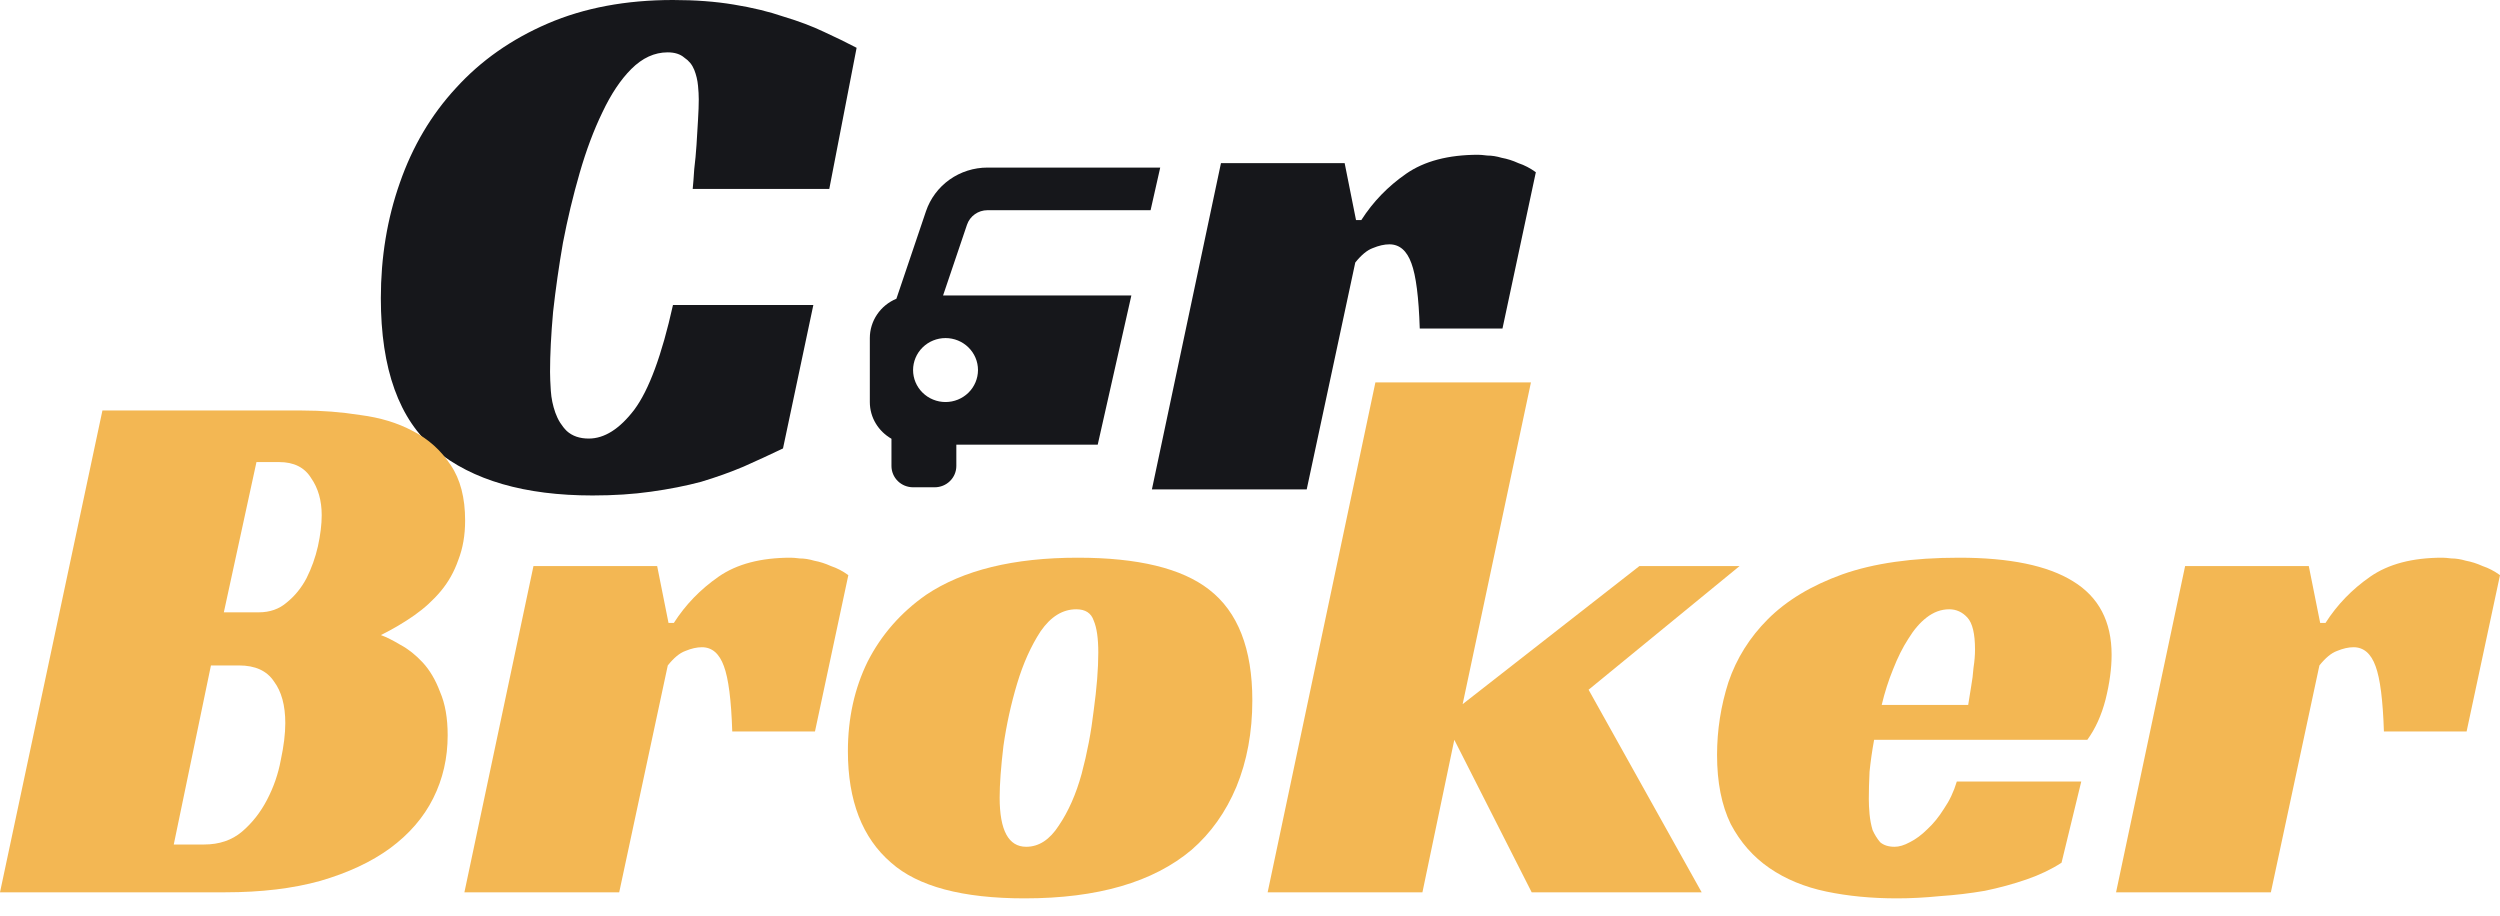 <svg width="101" height="37" viewBox="0 0 101 37" fill="none" xmlns="http://www.w3.org/2000/svg">
<path d="M31.633 18.117C31.122 18.362 30.591 18.607 30.039 18.852C29.508 19.077 28.936 19.281 28.323 19.465C27.709 19.629 27.035 19.762 26.299 19.864C25.584 19.966 24.797 20.017 23.939 20.017C21.201 20.017 19.085 19.404 17.594 18.178C16.122 16.952 15.386 14.908 15.386 12.047C15.386 10.392 15.642 8.839 16.153 7.388C16.664 5.916 17.42 4.639 18.421 3.556C19.423 2.452 20.659 1.584 22.13 0.95C23.602 0.317 25.288 0 27.188 0C28.087 0 28.905 0.061 29.641 0.184C30.397 0.307 31.071 0.47 31.664 0.674C32.277 0.858 32.818 1.063 33.288 1.287C33.779 1.512 34.218 1.727 34.607 1.931L33.503 7.633H27.985C28.006 7.429 28.026 7.163 28.047 6.836C28.087 6.509 28.118 6.182 28.139 5.855C28.159 5.508 28.179 5.17 28.2 4.843C28.22 4.516 28.23 4.24 28.23 4.016C28.23 3.852 28.22 3.668 28.2 3.464C28.179 3.239 28.128 3.025 28.047 2.82C27.965 2.616 27.832 2.452 27.648 2.33C27.485 2.187 27.26 2.115 26.974 2.115C26.442 2.115 25.952 2.34 25.502 2.79C25.073 3.219 24.685 3.801 24.337 4.537C23.99 5.252 23.683 6.07 23.418 6.989C23.152 7.909 22.927 8.849 22.743 9.809C22.58 10.749 22.447 11.679 22.345 12.599C22.263 13.518 22.222 14.326 22.222 15.021C22.222 15.225 22.233 15.48 22.253 15.787C22.273 16.093 22.335 16.39 22.437 16.676C22.539 16.962 22.692 17.207 22.897 17.412C23.122 17.616 23.418 17.718 23.786 17.718C24.419 17.718 25.032 17.33 25.625 16.553C26.218 15.756 26.739 14.346 27.188 12.323H32.859L31.633 18.117Z" fill="#16171B"/>
<path d="M49.327 6.591H54.324L54.783 8.89H54.998C55.468 8.154 56.071 7.531 56.807 7.02C57.542 6.509 58.513 6.253 59.719 6.253C59.8 6.253 59.923 6.264 60.087 6.284C60.27 6.284 60.465 6.315 60.669 6.376C60.894 6.417 61.119 6.488 61.343 6.591C61.589 6.672 61.824 6.795 62.048 6.958L60.7 13.273H57.358C57.318 12.006 57.205 11.127 57.021 10.637C56.837 10.126 56.541 9.871 56.132 9.871C55.928 9.871 55.703 9.922 55.458 10.024C55.233 10.106 54.998 10.3 54.753 10.606L52.791 19.772H46.537L49.327 6.591Z" fill="#16171B"/>
<path d="M18.791 21.029C18.791 21.621 18.699 22.153 18.515 22.623C18.352 23.093 18.117 23.512 17.81 23.88C17.503 24.247 17.146 24.574 16.737 24.86C16.328 25.147 15.879 25.412 15.388 25.657C15.613 25.739 15.879 25.872 16.185 26.056C16.492 26.22 16.788 26.454 17.074 26.761C17.36 27.068 17.596 27.466 17.779 27.956C17.984 28.427 18.086 29.009 18.086 29.704C18.086 30.623 17.892 31.472 17.503 32.248C17.115 33.025 16.533 33.699 15.756 34.271C15 34.823 14.06 35.262 12.936 35.589C11.832 35.896 10.555 36.049 9.104 36.049H-1.02216e-06L4.138 16.584H12.2C12.997 16.584 13.784 16.645 14.561 16.768C15.358 16.87 16.063 17.085 16.676 17.412C17.309 17.738 17.82 18.198 18.209 18.791C18.597 19.363 18.791 20.109 18.791 21.029ZM10.453 24.738C10.903 24.738 11.281 24.605 11.587 24.339C11.914 24.074 12.18 23.747 12.384 23.358C12.589 22.95 12.742 22.521 12.844 22.071C12.946 21.601 12.997 21.182 12.997 20.814C12.997 20.221 12.854 19.721 12.568 19.312C12.303 18.883 11.873 18.668 11.281 18.668H10.361L9.043 24.738H10.453ZM8.246 34.118C8.859 34.118 9.37 33.944 9.779 33.597C10.187 33.249 10.525 32.82 10.79 32.309C11.056 31.799 11.24 31.267 11.342 30.715C11.465 30.143 11.526 29.642 11.526 29.213C11.526 28.498 11.373 27.936 11.066 27.527C10.78 27.098 10.31 26.884 9.656 26.884H8.522L7.02 34.118H8.246Z" fill="#F3B753"/>
<path d="M21.552 22.868H26.549L27.008 25.167H27.223C27.693 24.431 28.296 23.808 29.032 23.297C29.767 22.786 30.738 22.531 31.944 22.531C32.026 22.531 32.148 22.541 32.312 22.561C32.495 22.561 32.69 22.592 32.894 22.653C33.119 22.694 33.344 22.766 33.568 22.868C33.814 22.95 34.049 23.072 34.273 23.236L32.925 29.551H29.583C29.543 28.284 29.43 27.405 29.246 26.914C29.062 26.403 28.766 26.148 28.357 26.148C28.153 26.148 27.928 26.199 27.683 26.301C27.458 26.383 27.223 26.577 26.978 26.884L25.016 36.049H18.762L21.552 22.868Z" fill="#F3B753"/>
<path d="M43.543 22.531C45.975 22.531 47.743 22.96 48.846 23.818C50.011 24.717 50.594 26.209 50.594 28.294C50.594 29.581 50.379 30.746 49.95 31.788C49.521 32.81 48.918 33.658 48.141 34.333C46.588 35.641 44.34 36.294 41.397 36.294C38.884 36.294 37.085 35.814 36.002 34.854C34.837 33.852 34.255 32.35 34.255 30.348C34.255 29.019 34.521 27.814 35.052 26.73C35.604 25.647 36.391 24.748 37.412 24.033C38.904 23.032 40.948 22.531 43.543 22.531ZM41.459 34.21C41.97 34.21 42.409 33.924 42.777 33.352C43.165 32.779 43.472 32.085 43.697 31.267C43.921 30.429 44.085 29.571 44.187 28.692C44.31 27.793 44.371 27.017 44.371 26.363C44.371 25.79 44.31 25.361 44.187 25.075C44.085 24.768 43.85 24.615 43.482 24.615C42.93 24.615 42.45 24.912 42.041 25.504C41.653 26.097 41.336 26.802 41.091 27.619C40.846 28.437 40.662 29.275 40.539 30.133C40.437 30.991 40.386 31.686 40.386 32.218C40.386 33.546 40.743 34.21 41.459 34.21Z" fill="#F3B753"/>
<path d="M59.091 28.447L66.233 22.868H70.28L64.179 27.865L66.463 31.957L68.747 36.049H61.88L58.754 29.888L57.466 36.049H51.213L55.566 15.45H61.85L59.091 28.447Z" fill="#F3B753"/>
<path d="M75.714 29.888C75.632 30.337 75.571 30.767 75.53 31.175C75.51 31.584 75.5 31.952 75.5 32.279C75.5 32.463 75.51 32.667 75.53 32.892C75.551 33.117 75.592 33.331 75.653 33.536C75.735 33.719 75.837 33.883 75.959 34.026C76.103 34.149 76.297 34.21 76.542 34.21C76.726 34.21 76.93 34.149 77.155 34.026C77.4 33.903 77.635 33.73 77.86 33.505C78.105 33.28 78.33 33.004 78.534 32.677C78.759 32.35 78.933 31.983 79.055 31.574H84.083L83.286 34.854C82.877 35.119 82.407 35.344 81.876 35.528C81.344 35.712 80.782 35.865 80.19 35.988C79.597 36.09 78.994 36.162 78.381 36.203C77.768 36.264 77.186 36.294 76.634 36.294C75.612 36.294 74.662 36.203 73.783 36.019C72.904 35.835 72.138 35.518 71.484 35.068C70.83 34.619 70.309 34.026 69.921 33.29C69.553 32.534 69.369 31.604 69.369 30.501C69.369 29.5 69.522 28.518 69.829 27.558C70.156 26.598 70.687 25.75 71.423 25.014C72.179 24.258 73.18 23.655 74.427 23.205C75.694 22.756 77.267 22.531 79.147 22.531C81.191 22.531 82.724 22.848 83.746 23.481C84.788 24.115 85.309 25.106 85.309 26.454C85.309 27.006 85.227 27.609 85.064 28.263C84.9 28.897 84.655 29.438 84.328 29.888H75.714ZM79.791 26.24C79.791 25.606 79.689 25.177 79.485 24.952C79.28 24.728 79.035 24.615 78.749 24.615C78.422 24.615 78.115 24.728 77.829 24.952C77.564 25.157 77.318 25.443 77.094 25.811C76.869 26.158 76.665 26.567 76.481 27.037C76.297 27.486 76.143 27.967 76.021 28.478H79.515C79.556 28.232 79.597 27.977 79.638 27.711C79.679 27.486 79.71 27.241 79.73 26.976C79.771 26.71 79.791 26.465 79.791 26.24Z" fill="#F3B753"/>
<path d="M88.279 22.868H93.275L93.735 25.167H93.95C94.42 24.431 95.022 23.808 95.758 23.297C96.494 22.786 97.465 22.531 98.67 22.531C98.752 22.531 98.875 22.541 99.038 22.561C99.222 22.561 99.416 22.592 99.621 22.653C99.845 22.694 100.07 22.766 100.295 22.868C100.54 22.95 100.775 23.072 101 23.236L99.651 29.551H96.31C96.269 28.284 96.157 27.405 95.973 26.914C95.789 26.403 95.493 26.148 95.084 26.148C94.879 26.148 94.655 26.199 94.409 26.301C94.185 26.383 93.95 26.577 93.704 26.884L91.743 36.049H85.489L88.279 22.868Z" fill="#F3B753"/>
<path fill-rule="evenodd" clip-rule="evenodd" d="M46.873 6.77H39.895C39.345 6.77 38.809 6.94 38.362 7.257C37.916 7.574 37.583 8.022 37.409 8.536L36.214 12.07C35.896 12.201 35.625 12.422 35.434 12.705C35.243 12.987 35.141 13.319 35.141 13.659V16.242C35.141 16.878 35.494 17.427 36.015 17.726V18.825C36.015 19.054 36.107 19.273 36.27 19.434C36.434 19.596 36.657 19.686 36.888 19.686H37.762C37.994 19.686 38.216 19.596 38.38 19.434C38.544 19.273 38.636 19.054 38.636 18.825V17.964H44.348L45.707 11.937H38.1L39.066 9.081C39.185 8.729 39.519 8.492 39.895 8.492H46.484L46.873 6.77ZM37.697 16.143C37.856 16.209 38.027 16.242 38.199 16.242C38.547 16.242 38.88 16.106 39.126 15.864C39.372 15.622 39.51 15.293 39.511 14.95C39.511 14.608 39.373 14.279 39.127 14.037C38.881 13.794 38.548 13.658 38.2 13.658C37.852 13.658 37.519 13.794 37.273 14.036C37.027 14.278 36.889 14.607 36.888 14.95C36.888 15.292 37.026 15.621 37.272 15.863C37.394 15.983 37.538 16.079 37.697 16.143Z" fill="#16171B"/>
</svg>
